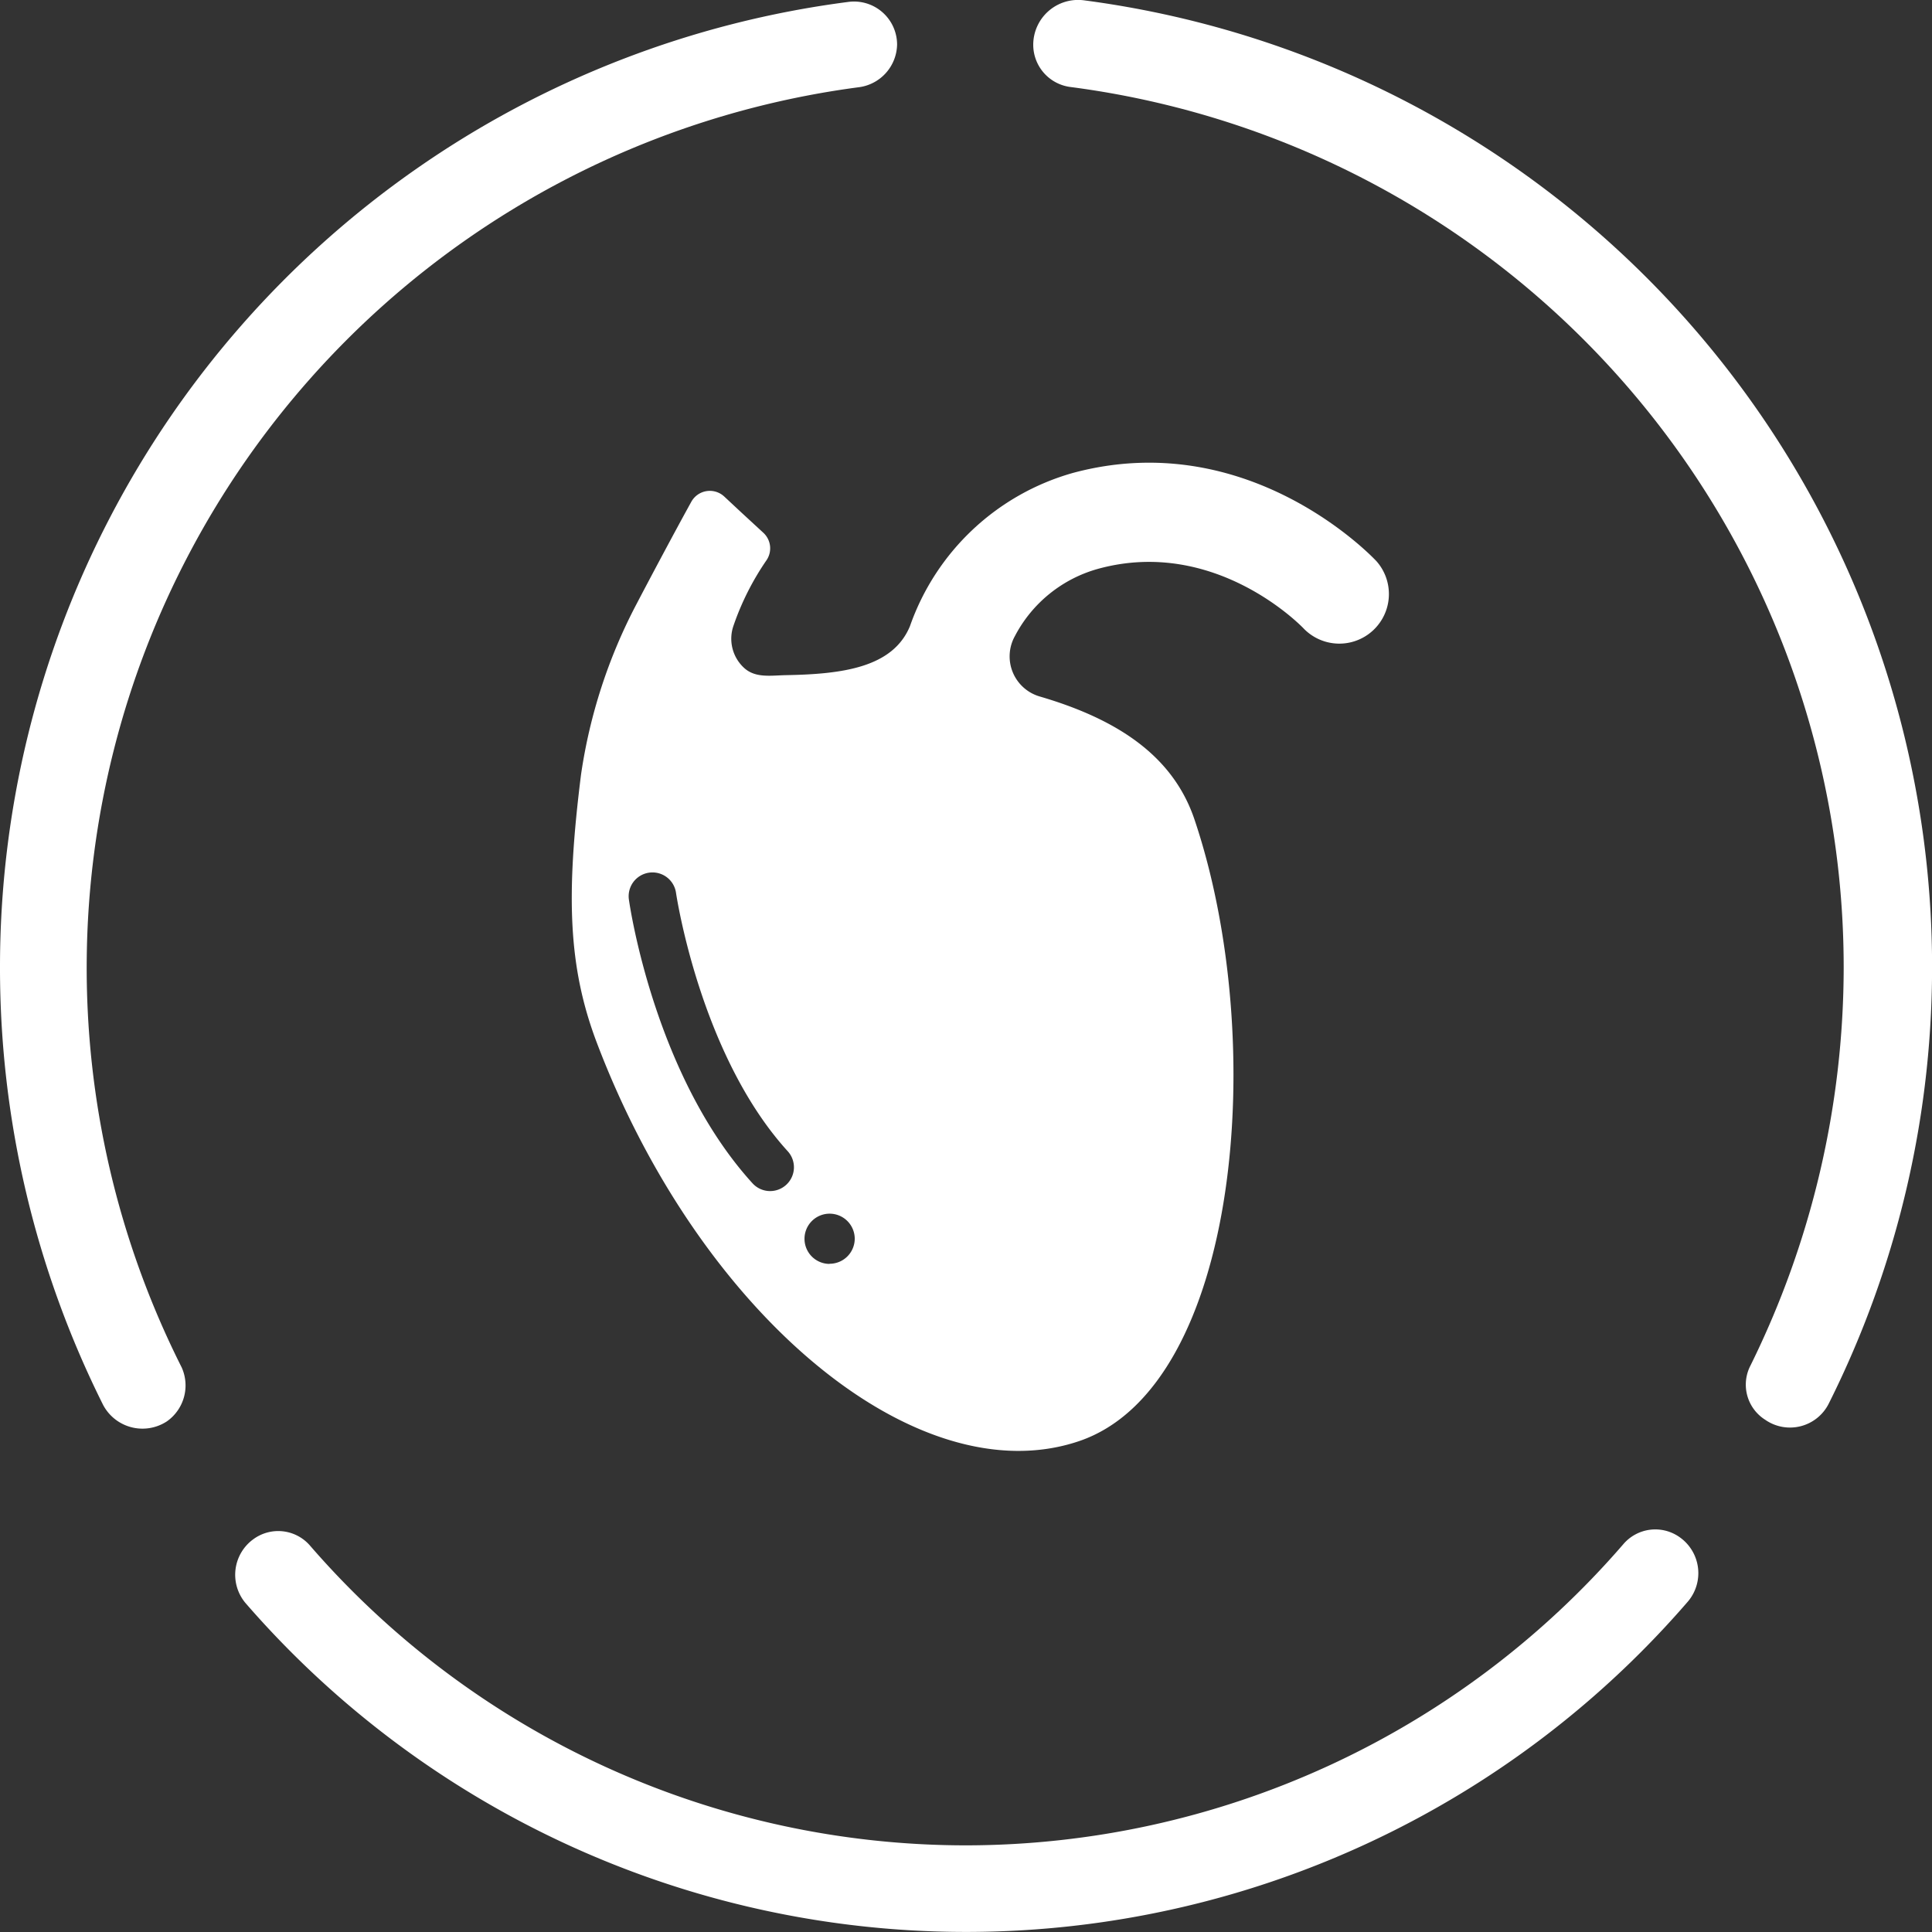<svg xmlns="http://www.w3.org/2000/svg" width="66" height="66" viewBox="0 0 66 66">
  <rect x="0" y="0" width="66" height="66" fill="#333333" stroke="none"/>
  <g id="CARDIOVASCULAR" transform="translate(-836 -303)">
    <g id="Grupo_10235" data-name="Grupo 10235" transform="translate(836 303)">
      <g id="Grupo_301" data-name="Grupo 301" transform="translate(0 0)">
        <g id="Grupo_299" data-name="Grupo 299" transform="translate(0)">
          <path id="XMLID_17_" d="M0,33.086A33.365,33.365,0,0,0,3.523,48.018a1.521,1.521,0,0,0,2.181.559h0a1.5,1.5,0,0,0,.5-1.846A30.341,30.341,0,0,1,29.36,3a1.5,1.5,0,0,0,1.286-1.454h0A1.472,1.472,0,0,0,28.969.09,33.237,33.237,0,0,0,0,33.086Z" transform="translate(0 -0.023)" fill="#fff"/>
          <path id="XMLID_16_" d="M64.3,1.5h0a1.455,1.455,0,0,0,1.286,1.454,30.327,30.327,0,0,1,26.4,30.087A30.758,30.758,0,0,1,88.8,46.632a1.417,1.417,0,0,0,.5,1.846h0a1.481,1.481,0,0,0,2.181-.559A33.3,33.3,0,0,0,66.034-.009,1.533,1.533,0,0,0,64.3,1.5Z" transform="translate(-29.003 0.02)" fill="#fff"/>
          <path id="XMLID_15_" d="M39.333,104.9A29.656,29.656,0,0,1,16.924,94.662a1.435,1.435,0,0,0-1.932-.224h0a1.5,1.5,0,0,0-.276,2.181A32.581,32.581,0,0,0,64,96.563a1.5,1.5,0,0,0-.276-2.181h0a1.435,1.435,0,0,0-1.932.224A29.719,29.719,0,0,1,39.333,104.9Z" transform="translate(-6.332 -41.86)" fill="#fff"/>
        </g>
      </g>
    </g>
    <path id="human-heart" d="M51.356,3.354C51.178,3.165,46.948-1.252,41,.348a8.282,8.282,0,0,0-5.57,5.234c-.584,1.414-2.3,1.64-4.222,1.675-.535.01-1.062.11-1.453-.255A1.352,1.352,0,0,1,29.4,5.571,9.2,9.2,0,0,1,30.523,3.34a.723.723,0,0,0-.1-.945l-.759-.7-.578-.539a.723.723,0,0,0-1.126.179c-.563,1.017-1.473,2.73-1.867,3.485a18.09,18.09,0,0,0-1.9,5.833c-.515,4.11-.446,6.566.542,9.168,3.536,9.311,10.952,15.461,16.46,13.607s6.5-13.688,3.956-21.235c-.739-2.2-2.668-3.441-5.291-4.208a1.426,1.426,0,0,1-.845-2.063,4.589,4.589,0,0,1,2.87-2.305c3.958-1.066,6.887,1.931,7,2.053a1.694,1.694,0,0,0,2.47-2.318ZM31.2,24.67a.813.813,0,0,1-1.149-.054c-3.337-3.666-4.189-9.447-4.223-9.692a.813.813,0,0,1,1.61-.229c.008.055.821,5.536,3.816,8.826A.813.813,0,0,1,31.2,24.67Zm1.485,2.7a.858.858,0,1,1,.858-.858A.858.858,0,0,1,32.68,27.365Z" transform="translate(831.656 318.807)" fill="#fff"/>
  </g>
</svg>
